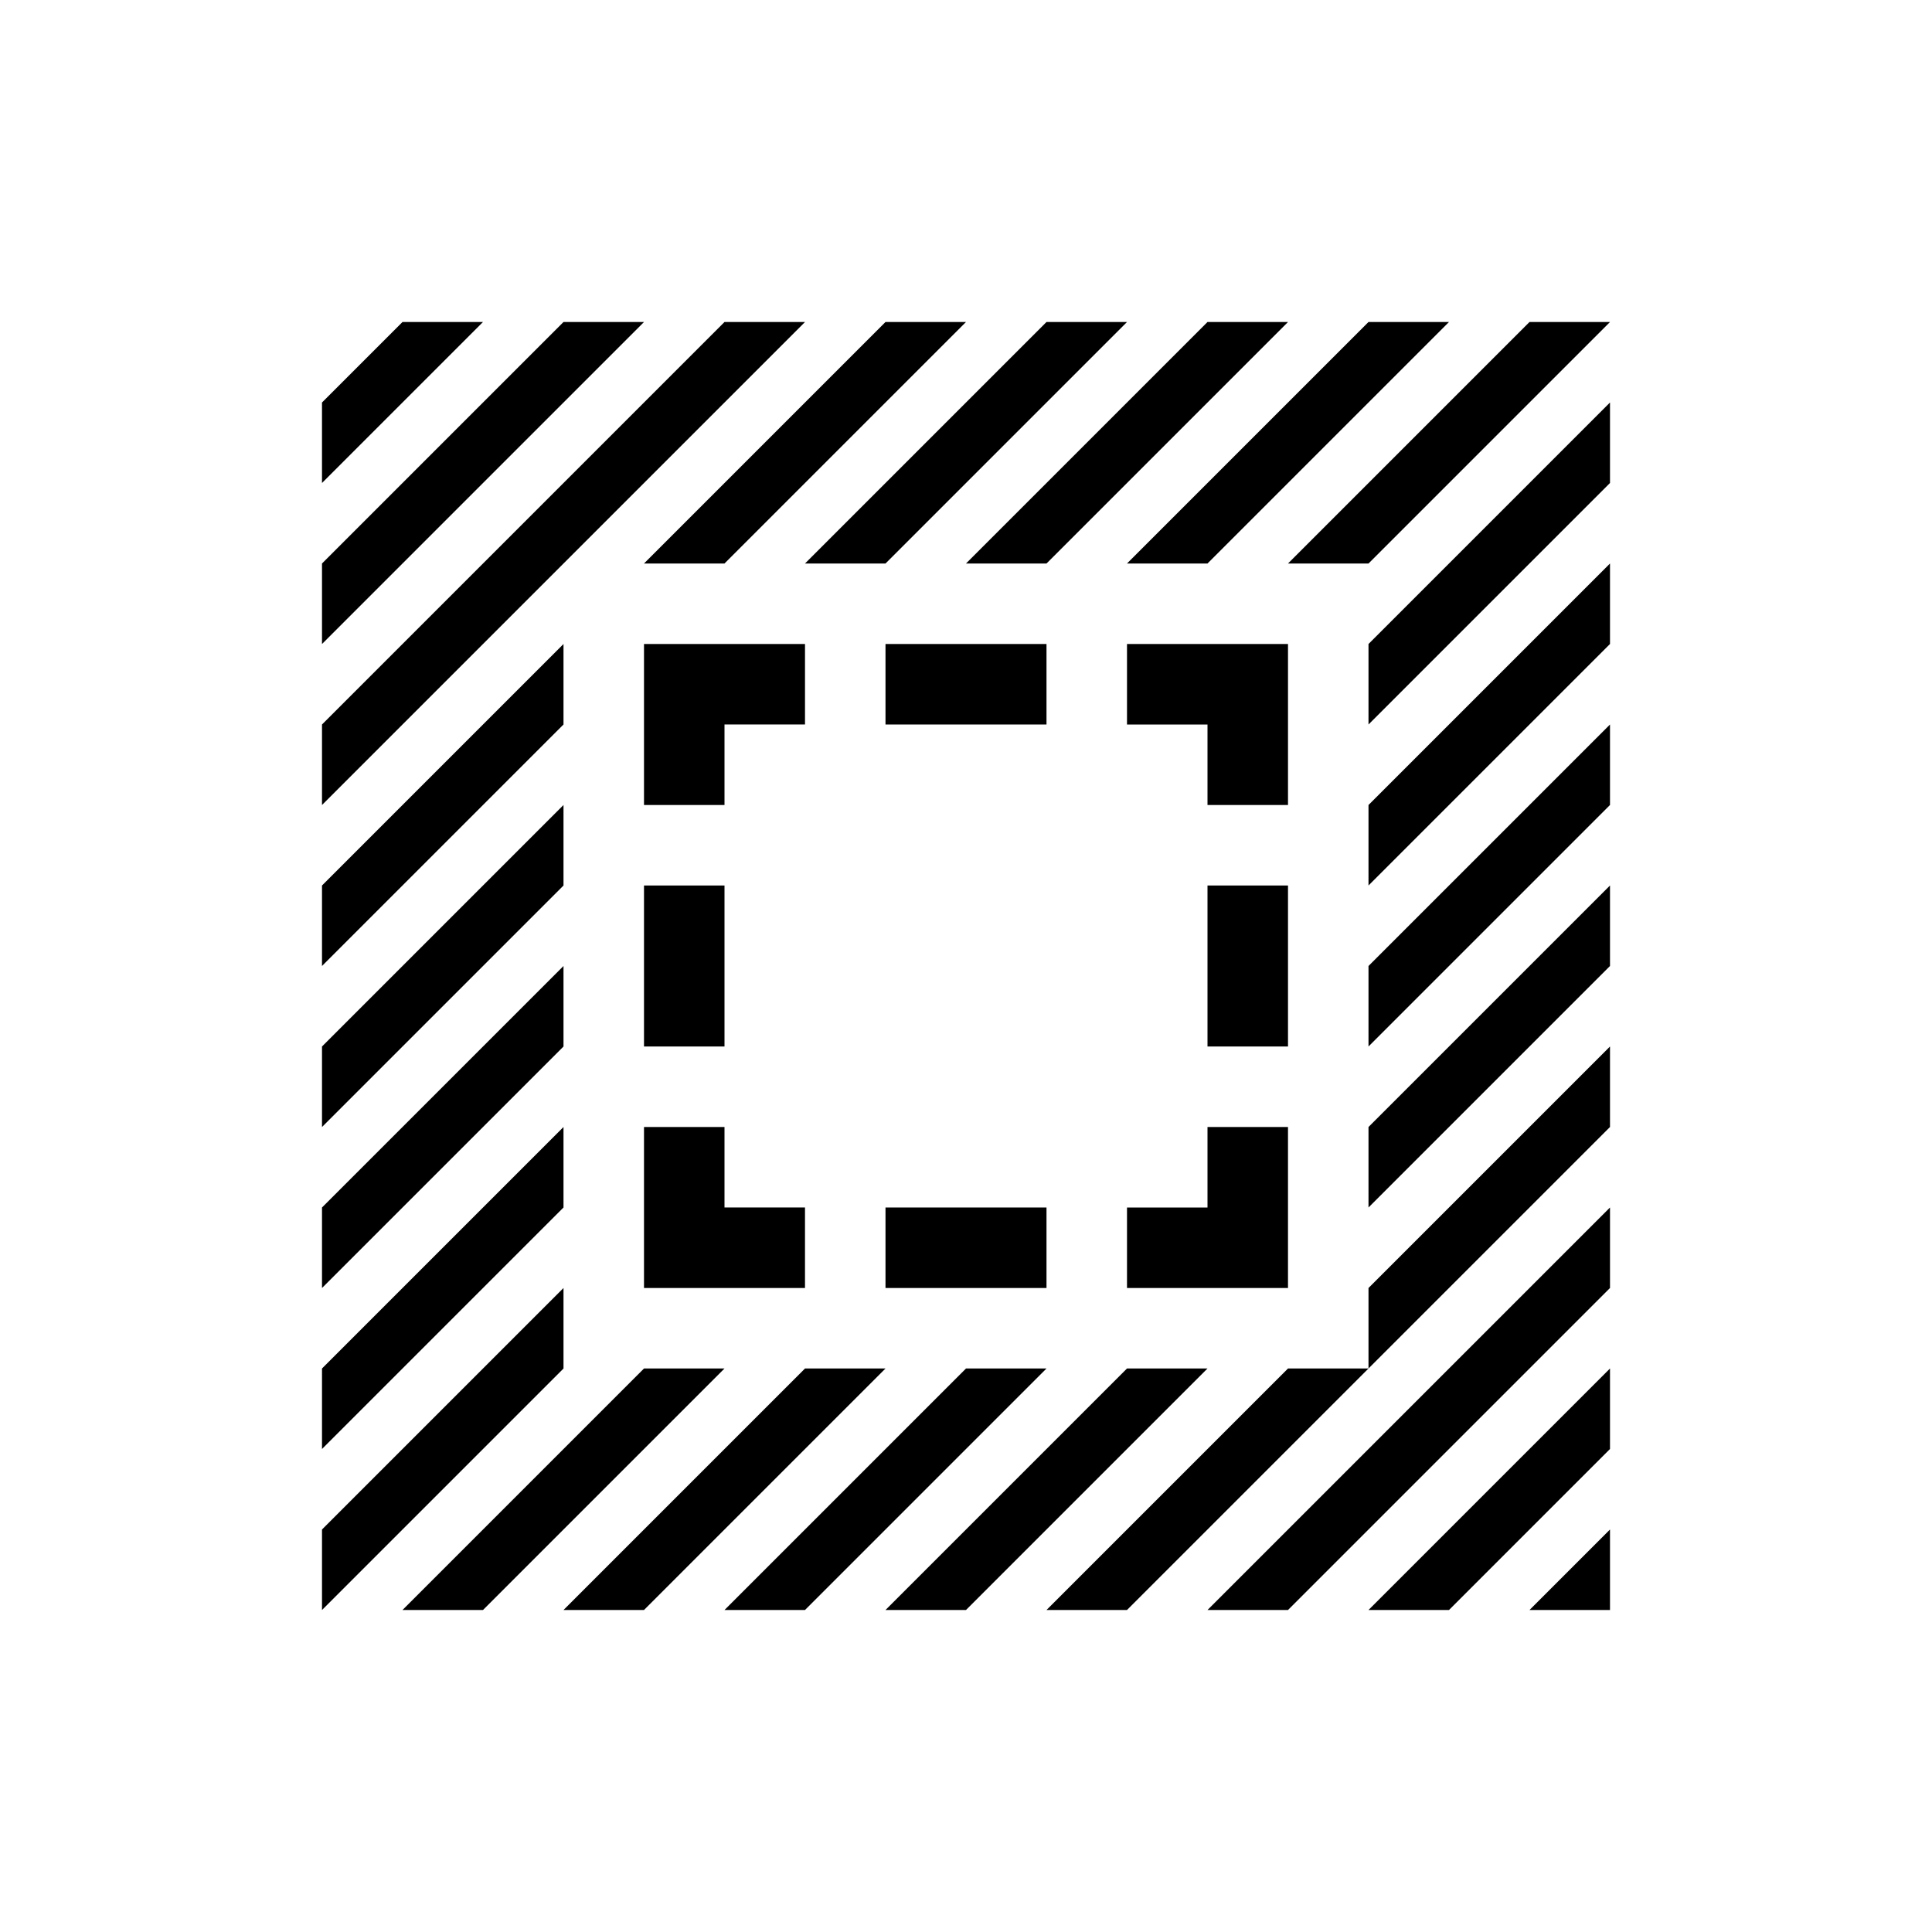 <?xml version="1.0" encoding="UTF-8"?>
<!DOCTYPE svg PUBLIC "-//W3C//DTD SVG 1.1//EN" "http://www.w3.org/Graphics/SVG/1.1/DTD/svg11.dtd">

<svg	xmlns="http://www.w3.org/2000/svg"
		version="1.1"
		xmlns:xlink="http://www.w3.org/1999/xlink"
		viewBox="0,0,24,24">

	<title>Icon Clipping Transparency</title>

	<style>
		.icon { fill: #000; }
	</style>
	<defs>
		<g id="clipTransp" transform="translate(4,4)">
			<path d="M 4,4 l 0,2 1,0 0,-1 1,0 0,-1 -2,0 Z" />
			<path d="M 4,7 l 0,2 1,0 0,-2 -1,0 Z" />
			<path d="M 4,10 l 0,2 2,0 0,-1 -1,0 0,-1 -1,0 Z" />
			<path d="M 7,11 l 0,1 2,0 0,-1 -2,0 Z" />
			<path d="M 10,11 l 0,1 2,0 0,-2 -1,0 0,1 -1,0 Z" />
			<path d="M 7,4 l 0,1 2,0 0,-1 -2,0 Z" />
			<path d="M 10,4 l 0,1 1,0 0,1 1,0 0,-2 -2,0 Z" />
			<path d="M 11,7 l 0,2 1,0 0,-2 -1,0 Z" />
			<path d="M 1,0 l -1,1 0,1 2,-2 -1,0 Z" />
			<path d="M 3,0 l -3,3 0,1 4,-4 -1,0 Z" />
			<path d="M 5,0 l -5,5 0,1 6,-6 -1,0 Z" />
			<path d="M 7,0 l -3,3 1,0 3,-3 -1,0 Z" />
			<path d="M 9,0 l -3,3 1,0 3,-3 -1,0 Z" />
			<path d="M 11,0 l -3,3 1,0 3,-3 -1,0 Z" />
			<path d="M 13,0 l -3,3 1,0 3,-3 -1,0 Z" />
			<path d="M 15,0 l -3,3 1,0 3,-3 -1,0 Z" />
			<path d="M 16,1 l -3,3 0,1 3,-3 0,-1 Z" />
			<path d="M 16,3 l -3,3 0,1 3,-3 0,-1 Z" />
			<path d="M 16,5 l -3,3 0,1 3,-3 0,-1 Z" />
			<path d="M 16,7 l -3,3 0,1 3,-3 0,-1 Z" />
			<path d="M 16,9 l -3,3 0,1 3,-3 0,-1 Z" />
			<path d="M 16,11 l -5,5 1,0 4,-4 0,-1 Z" />
			<path d="M 16,13 l -3,3 1,0 2,-2 0,-1 Z" />
			<path d="M 16,15 l -1,1 1,0 0,-1 Z" />
			<path d="M 12,13 l -3,3 1,0 3,-3 -1,0 Z" />
			<path d="M 10,13 l -3,3 1,0 3,-3 -1,0 Z" />
			<path d="M 8,13 l -3,3 1,0 3,-3 -1,0 Z" />
			<path d="M 6,13 l -3,3 1,0 3,-3 -1,0 Z" />
			<path d="M 4,13 l -3,3 1,0 3,-3 -1,0 Z" />
			<path d="M 3,12 l -3,3 0,1 3,-3 0,-1 Z" />
			<path d="M 3,10 l -3,3 0,1 3,-3 0,-1 Z" />
			<path d="M 3,8 l -3,3 0,1 3,-3 0,-1 Z" />
			<path d="M 3,6 l -3,3 0,1 3,-3 0,-1 Z" />
			<path d="M 3,4 l -3,3 0,1 3,-3 0,-1 Z" />
		</g>
	</defs>

	<use xlink:href="#clipTransp" class="icon" />

</svg>

